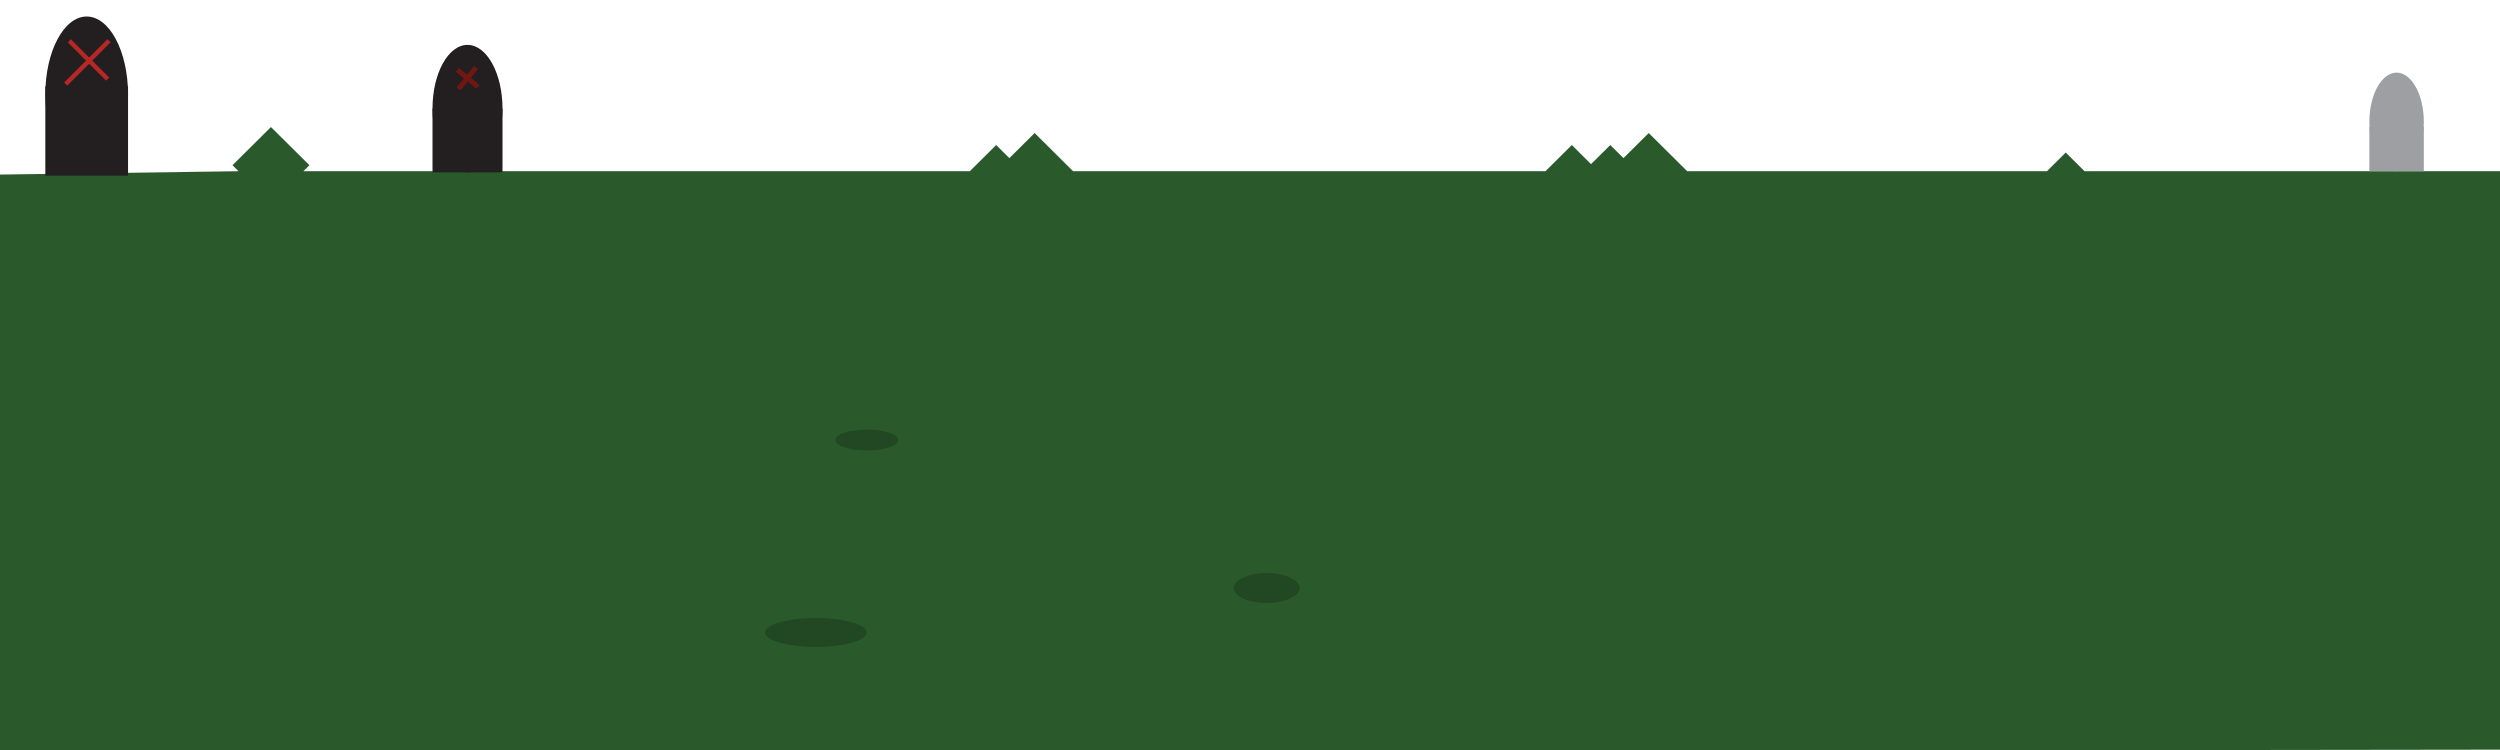 <?xml version="1.0" encoding="utf-8"?>
<!-- Generator: Adobe Illustrator 26.5.1, SVG Export Plug-In . SVG Version: 6.00 Build 0)  -->
<svg version="1.1" id="Layer_1" xmlns="http://www.w3.org/2000/svg" xmlns:xlink="http://www.w3.org/1999/xlink" x="0px" y="0px"
	 viewBox="0 0 1000 300" style="enable-background:new 0 0 1000 300;" xml:space="preserve">
<polygon style="fill:#2A5A2C;" points="833.824,68.488 826.296,61.014 818.769,68.488 674.88,68.488 659.495,53.214 
	649.386,63.251 644.111,58.014 636.419,65.651 628.727,58.014 618.177,68.488 429.238,68.488 413.853,53.214 
	403.744,63.251 398.469,58.014 387.92,68.488 121.347,68.488 123.765,66.088 108.38,50.814 92.996,66.088 
	95.413,68.488 0,69.823 0,301.199 1000,299.864 1000,68.488 "/>
<ellipse style="opacity:0.2;enable-background:new    ;" cx="506.68" cy="235.206" rx="13.2" ry="6"/>
<ellipse style="opacity:0.2;enable-background:new    ;" cx="326.339" cy="252.995" rx="20.4" ry="5.788"/>
<ellipse style="opacity:0.2;enable-background:new    ;" cx="346.739" cy="176.007" rx="12.6" ry="4.2"/>
<ellipse style="fill:#231F20;" cx="187.002" cy="43.455" rx="14" ry="25.5"/>
<rect x="173.002" y="43.455" style="fill:#231F20;" width="28" height="25.5"/>
<rect x="181.516" y="30.259" transform="matrix(-0.634 0.774 -0.774 -0.634 329.647 -93.659)" style="fill:#711712;" width="10.974" height="1.949"/>
<rect x="181.682" y="30.259" transform="matrix(0.774 0.634 -0.634 0.774 62.11 -111.411)" style="fill:#711712;" width="10.641" height="1.949"/>
<ellipse style="fill:#231F20;" cx="34.674" cy="37.779" rx="16.544" ry="31.176"/>
<rect x="18.13" y="34.536" style="fill:#231F20;" width="33.088" height="35.748"/>
<rect x="24.568" y="23.104" transform="matrix(0.707 0.707 -0.707 0.707 27.329 -18.005)" style="fill:#B72725;" width="21.66" height="1.764"/>
<rect x="22.69" y="24.073" transform="matrix(0.707 -0.707 0.707 0.707 -7.41 32.02)" style="fill:#B72725;" width="24.512" height="1.764"/>
<ellipse style="fill:#9D9FA2;" cx="958.639" cy="48.768" rx="10.891" ry="19.72"/>
<rect x="947.749" y="50.814" style="fill:#9D9FA2;" width="21.781" height="17.674"/>
</svg>
